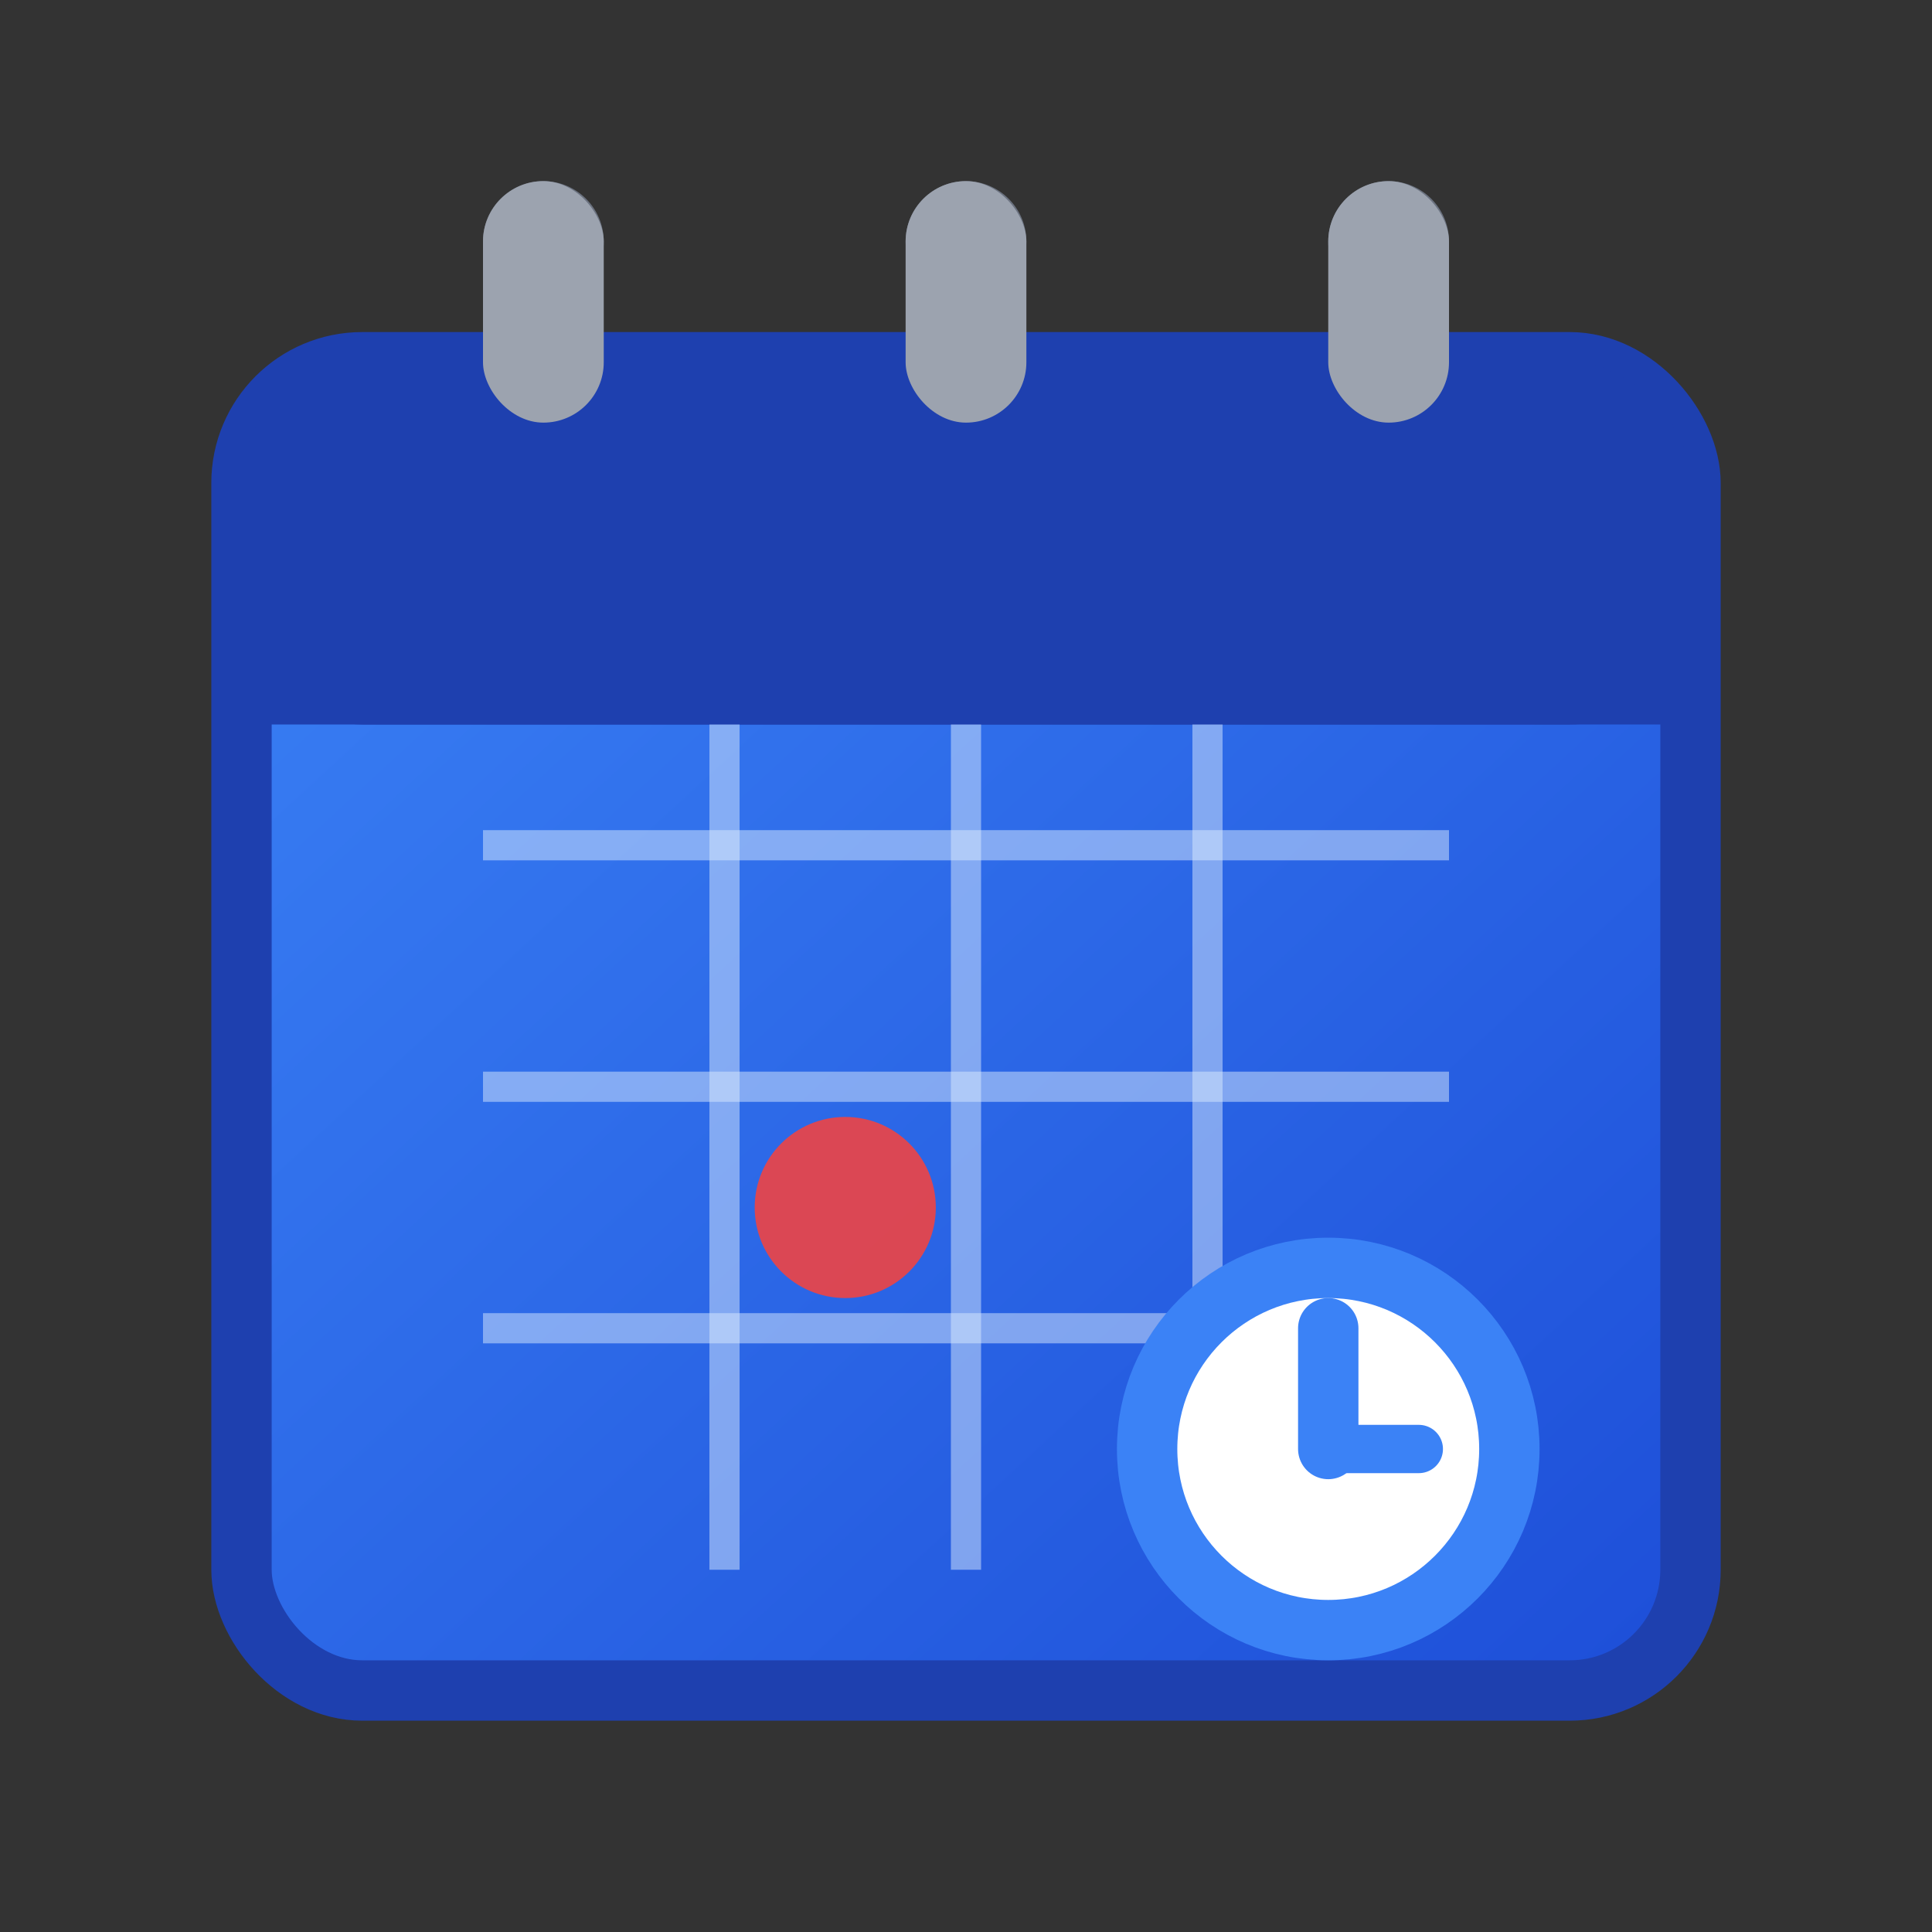 <svg xmlns="http://www.w3.org/2000/svg" viewBox="0 0 32 32" width="32" height="32">
  <rect x="0" y="0" width="32" height="32" fill="#333333" stroke="none"/>
  <defs>
    <linearGradient id="calendarGradient" x1="0%" y1="0%" x2="100%" y2="100%">
      <stop offset="0%" style="stop-color:#3b82f6;stop-opacity:1" />
      <stop offset="100%" style="stop-color:#1d4ed8;stop-opacity:1" />
    </linearGradient>
  </defs>
  
  <!-- Calendar base -->
  <rect x="4" y="6" width="24" height="22" rx="2" ry="2" fill="url(#calendarGradient)" stroke="#1e40af" stroke-width="1"/>
  
  <!-- Calendar header -->
  <rect x="4" y="6" width="24" height="6" rx="2" ry="2" fill="#1e40af"/>
  <rect x="4" y="10" width="24" height="2" fill="#1e40af"/>
  
  <!-- Spiral bindings -->
  <circle cx="9" cy="4" r="1" fill="#6b7280"/>
  <circle cx="16" cy="4" r="1" fill="#6b7280"/>
  <circle cx="23" cy="4" r="1" fill="#6b7280"/>
  
  <!-- Binding rings -->
  <rect x="8" y="3" width="2" height="4" rx="1" ry="1" fill="#9ca3af"/>
  <rect x="15" y="3" width="2" height="4" rx="1" ry="1" fill="#9ca3af"/>
  <rect x="22" y="3" width="2" height="4" rx="1" ry="1" fill="#9ca3af"/>
  
  <!-- Calendar grid -->
  <line x1="8" y1="14" x2="24" y2="14" stroke="#dbeafe" stroke-width="0.5" opacity="0.5"/>
  <line x1="8" y1="18" x2="24" y2="18" stroke="#dbeafe" stroke-width="0.5" opacity="0.5"/>
  <line x1="8" y1="22" x2="24" y2="22" stroke="#dbeafe" stroke-width="0.5" opacity="0.5"/>
  
  <line x1="12" y1="12" x2="12" y2="26" stroke="#dbeafe" stroke-width="0.5" opacity="0.5"/>
  <line x1="16" y1="12" x2="16" y2="26" stroke="#dbeafe" stroke-width="0.5" opacity="0.5"/>
  <line x1="20" y1="12" x2="20" y2="26" stroke="#dbeafe" stroke-width="0.5" opacity="0.5"/>
  
  <!-- Important date -->
  <circle cx="14" cy="20" r="1.5" fill="#ef4444" opacity="0.9"/>
  
  <!-- Clock overlay -->
  <circle cx="22" cy="24" r="3" fill="#ffffff" stroke="#3b82f6" stroke-width="1"/>
  <line x1="22" y1="24" x2="22" y2="22" stroke="#3b82f6" stroke-width="1" stroke-linecap="round"/>
  <line x1="22" y1="24" x2="23.5" y2="24" stroke="#3b82f6" stroke-width="0.8" stroke-linecap="round"/>
</svg>